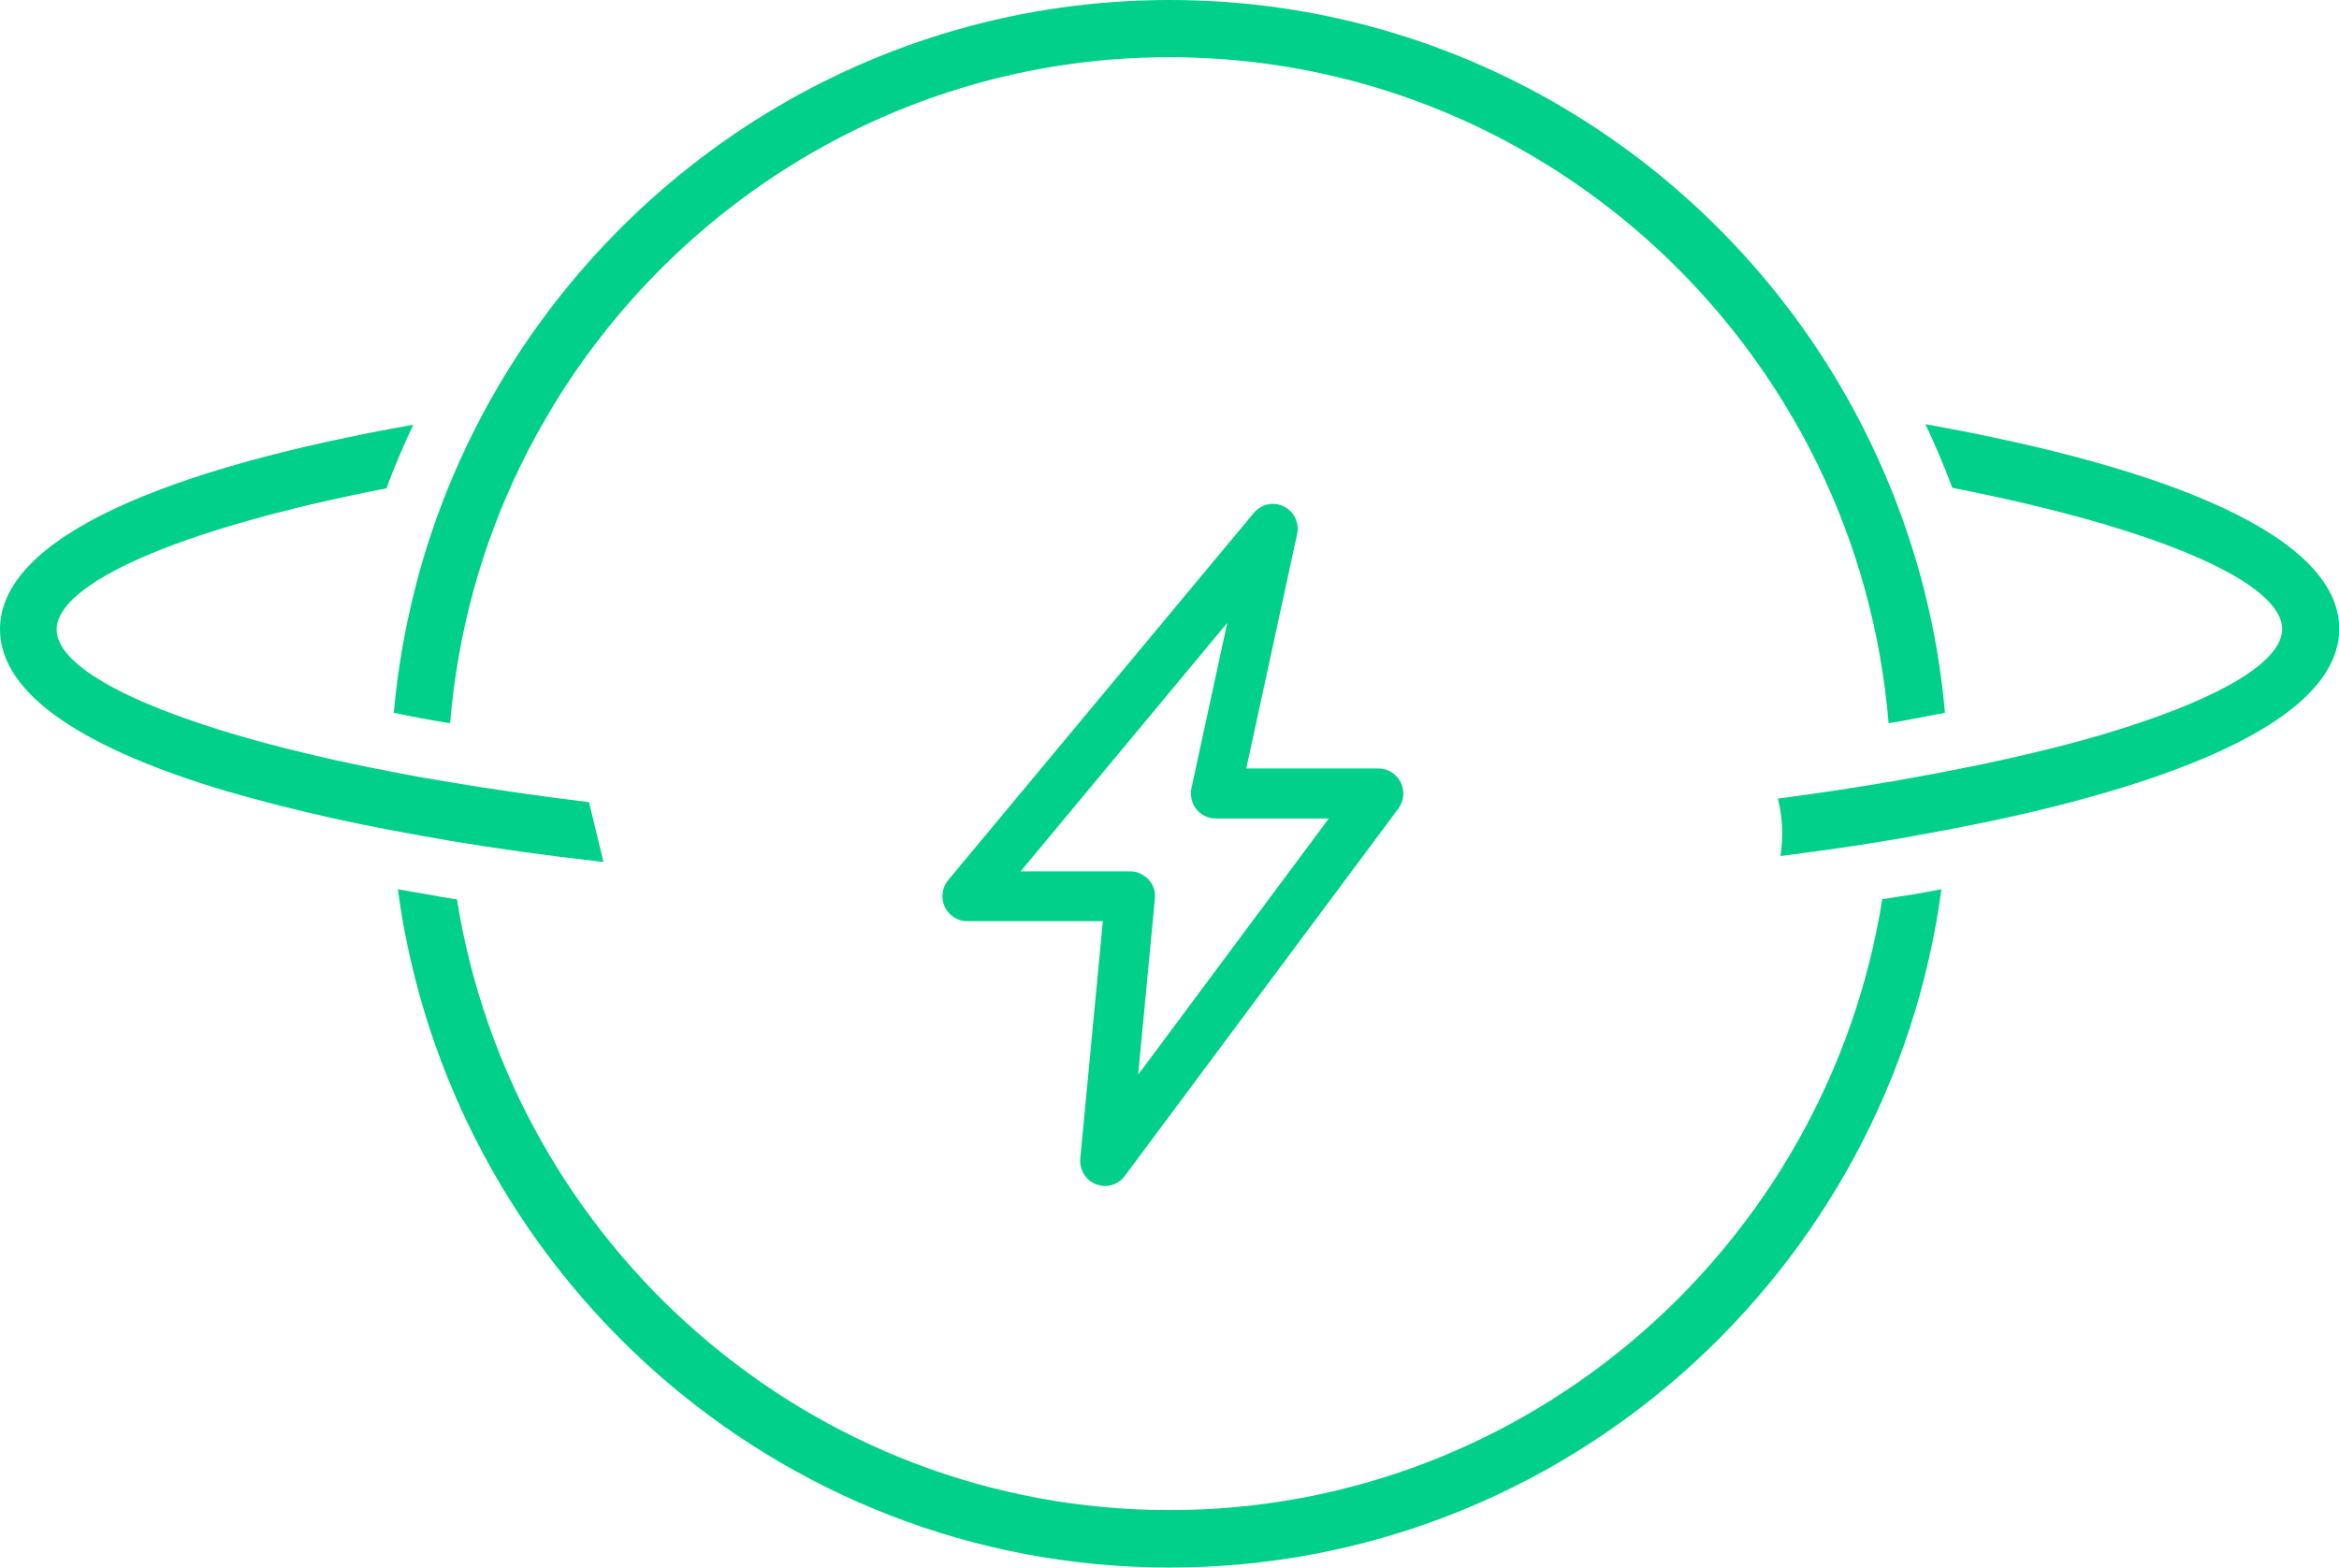 <svg width="94" height="63" viewBox="0 0 94 63" fill="none" xmlns="http://www.w3.org/2000/svg">
<g clip-path="url(#clip0_5783:35780)">
<path d="M77.379 17.049C77.777 17.88 78.134 18.742 78.461 19.605C86.98 21.278 91.715 23.464 91.715 25.28C91.715 26.533 89.46 27.959 85.266 29.283C83.909 29.715 82.338 30.125 80.583 30.515C80.032 30.638 79.461 30.761 78.869 30.874C78.675 30.915 78.492 30.956 78.298 30.987C77.93 31.059 77.543 31.131 77.155 31.203C76.777 31.275 76.4 31.336 76.012 31.408C74.573 31.654 73.064 31.88 71.451 32.096C71.564 32.558 71.625 33.03 71.625 33.492C71.625 33.8 71.594 34.108 71.553 34.405C73.064 34.21 74.522 34.005 75.93 33.769C76.328 33.707 76.716 33.635 77.094 33.563C77.492 33.492 77.879 33.42 78.257 33.348C78.451 33.307 78.644 33.276 78.838 33.235C79.43 33.122 80.012 32.999 80.573 32.876C82.511 32.455 84.277 31.983 85.868 31.47C90.909 29.838 94.01 27.775 94.01 25.27C94 21.575 87.246 18.814 77.379 17.049Z" fill="#00D08A"/>
<path d="M16.957 28.872C17.325 28.944 17.712 29.006 18.09 29.067C18.396 25.372 19.375 21.872 20.926 18.701C21.345 17.839 21.814 16.997 22.314 16.176C27.436 7.862 36.578 2.299 46.995 2.299C57.412 2.299 66.564 7.852 71.676 16.176C72.176 16.987 72.645 17.828 73.064 18.701C74.614 21.883 75.594 25.383 75.9 29.067C76.288 29.006 76.665 28.934 77.032 28.862C77.42 28.79 77.798 28.718 78.165 28.647C77.869 25.29 77.043 22.088 75.778 19.122C75.41 18.259 75.002 17.408 74.563 16.587C69.278 6.723 58.912 0 47.005 0C35.098 0 24.722 6.723 19.427 16.587C18.988 17.408 18.58 18.259 18.212 19.122C16.947 22.088 16.131 25.29 15.825 28.647C16.202 28.729 16.57 28.801 16.957 28.872Z" fill="#00D08A"/>
<path d="M75.645 36.14C73.431 50.037 61.432 60.691 47.005 60.691C32.578 60.691 20.579 50.037 18.365 36.15C17.957 36.088 17.57 36.016 17.172 35.944C16.774 35.873 16.376 35.811 15.988 35.739C18.049 51.104 31.17 63 47.005 63C62.84 63 75.961 51.104 78.022 35.739C77.634 35.811 77.247 35.883 76.839 35.955C76.451 36.006 76.043 36.078 75.645 36.14Z" fill="#00D08A"/>
<path d="M13.427 32.896C13.988 33.02 14.57 33.143 15.162 33.256C15.355 33.297 15.549 33.327 15.743 33.368C16.131 33.44 16.519 33.512 16.906 33.584C17.294 33.656 17.682 33.717 18.07 33.789C19.977 34.108 21.977 34.385 24.059 34.621C24.12 34.631 24.191 34.631 24.253 34.641C24.253 34.631 24.242 34.621 24.242 34.61L24.181 34.343L23.671 32.239C21.64 31.993 19.743 31.716 17.978 31.418C17.59 31.357 17.212 31.285 16.835 31.223C16.447 31.151 16.059 31.08 15.692 31.008C15.498 30.967 15.315 30.926 15.121 30.895C14.529 30.772 13.958 30.659 13.407 30.536C12.05 30.228 10.805 29.92 9.683 29.591C4.877 28.195 2.275 26.646 2.275 25.301C2.275 23.484 6.999 21.288 15.529 19.625C15.855 18.753 16.212 17.901 16.61 17.069C6.765 18.814 0 21.575 0 25.291C0 27.959 3.51 30.135 9.142 31.808C10.458 32.188 11.897 32.558 13.427 32.896Z" fill="#00D08A"/>
<path d="M38.873 37.022H44.322L43.414 46.557C43.373 47.009 43.628 47.429 44.046 47.594C44.169 47.635 44.291 47.666 44.403 47.666C44.709 47.666 45.005 47.522 45.199 47.265L56.198 32.495C56.422 32.188 56.463 31.787 56.29 31.438C56.116 31.1 55.78 30.884 55.392 30.884H50.086L52.127 21.472C52.229 21.02 52.005 20.558 51.596 20.353C51.178 20.148 50.688 20.261 50.392 20.61L38.108 35.369C37.863 35.667 37.802 36.088 37.965 36.437C38.129 36.796 38.486 37.022 38.873 37.022ZM49.321 25.034L47.883 31.674C47.821 31.972 47.893 32.28 48.076 32.516C48.26 32.752 48.556 32.896 48.852 32.896H53.402L45.74 43.191L46.413 36.119C46.444 35.842 46.352 35.554 46.158 35.349C45.964 35.144 45.699 35.02 45.424 35.02H41.016L49.321 25.034Z" fill="#00D08A"/>
</g>
<defs>
<clipPath id="clip0_5783:35780">
<rect width="94" height="63" fill="white"/>
</clipPath>
</defs>
</svg>
